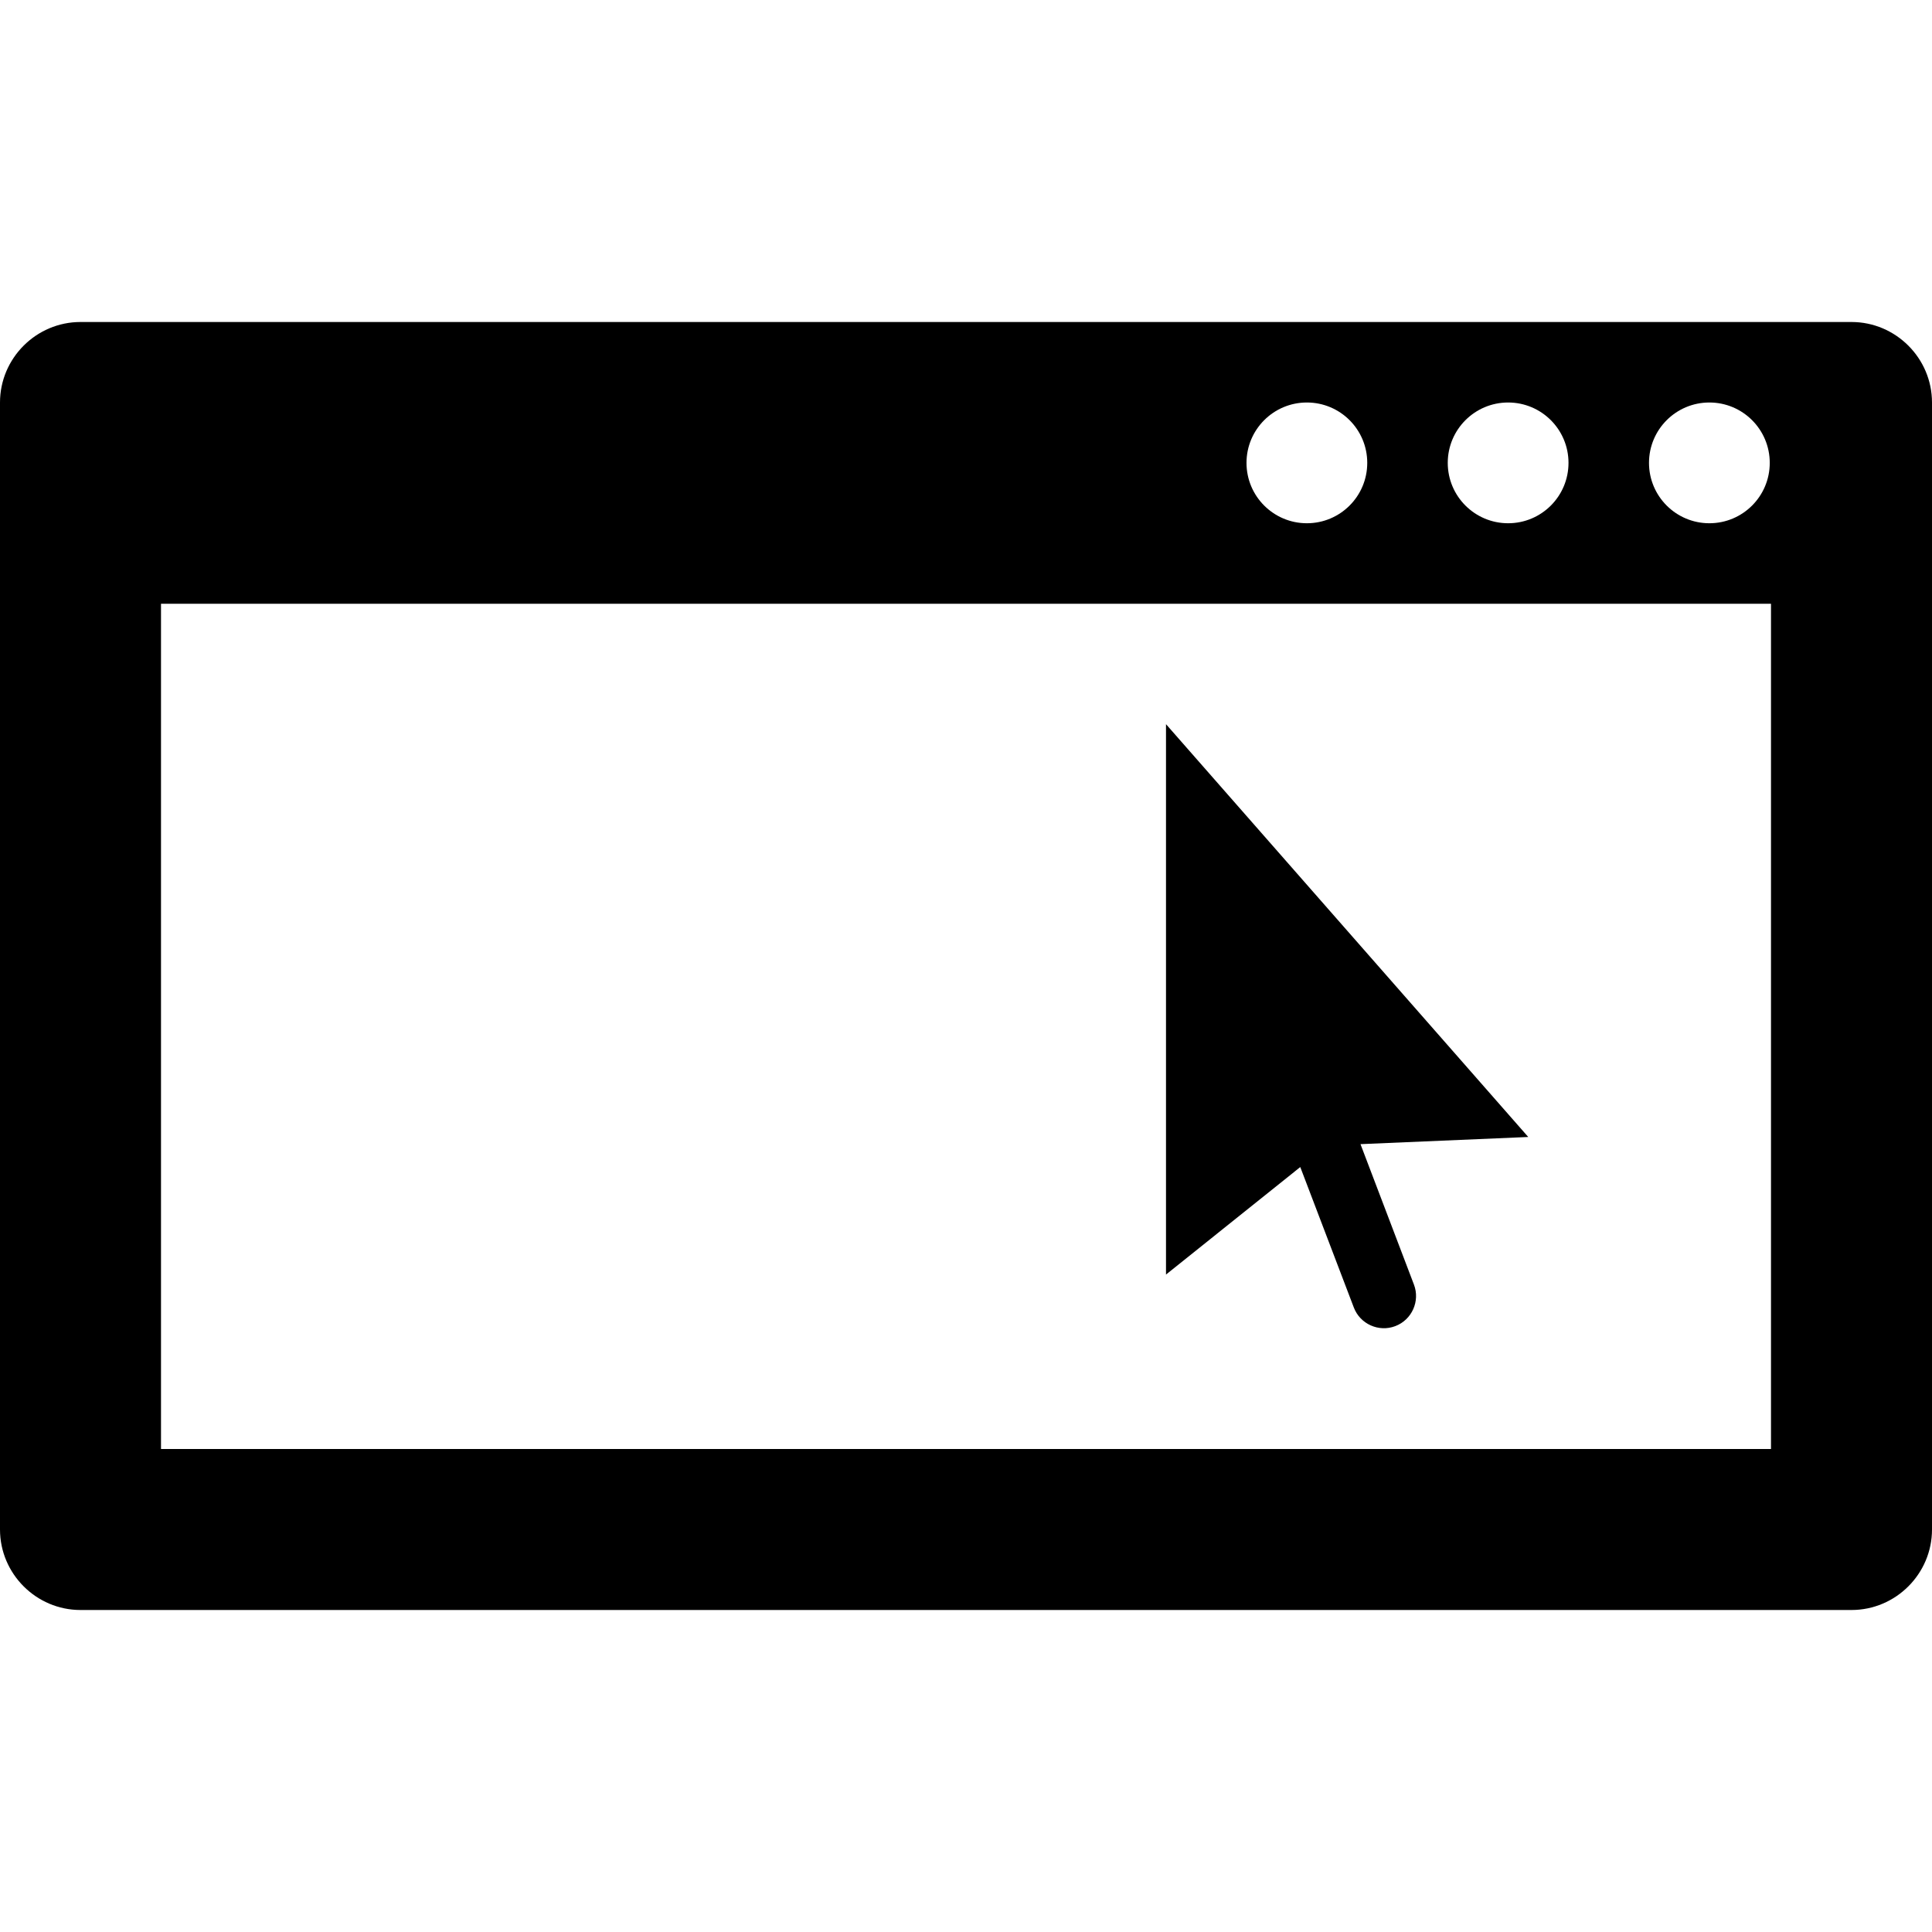 <?xml version="1.0" encoding="utf-8"?>
<!-- Generator: Adobe Illustrator 16.0.0, SVG Export Plug-In . SVG Version: 6.00 Build 0)  -->
<!DOCTYPE svg PUBLIC "-//W3C//DTD SVG 1.1//EN" "http://www.w3.org/Graphics/SVG/1.1/DTD/svg11.dtd">
<svg version="1.1" id="Layer_1" xmlns="http://www.w3.org/2000/svg" xmlns:xlink="http://www.w3.org/1999/xlink" x="0px" y="0px"
	 width="48px" height="48px" viewBox="0 0 48 48" enable-background="new 0 0 48 48" xml:space="preserve">
<g>
	<path  d="M46,8H2c-1.1,0-2,0.9-2,2v28c0,1.1,0.9,2,2,2h44c1.1,0,2-0.9,2-2V10C48,8.9,47.1,8,46,8z M42.469,10
		c0.829,0,1.5,0.671,1.5,1.5s-0.671,1.5-1.5,1.5c-0.828,0-1.5-0.671-1.5-1.5S41.641,10,42.469,10z M37.469,10
		c0.829,0,1.5,0.671,1.5,1.5s-0.671,1.5-1.5,1.5c-0.828,0-1.5-0.671-1.5-1.5S36.641,10,37.469,10z M32.469,10
		c0.829,0,1.5,0.671,1.5,1.5s-0.671,1.5-1.5,1.5c-0.828,0-1.5-0.671-1.5-1.5S31.641,10,32.469,10z M44,36H4V15h40V36z"/>
	<path  d="M33.635,32.484c0.156,0.412,0.621,0.62,1.031,0.463c0.412-0.156,0.62-0.621,0.463-1.032l-1.328-3.489
		l4.168-0.178l-9-10.256v13.674l3.336-2.671L33.635,32.484z"/>
</g>
</svg>
